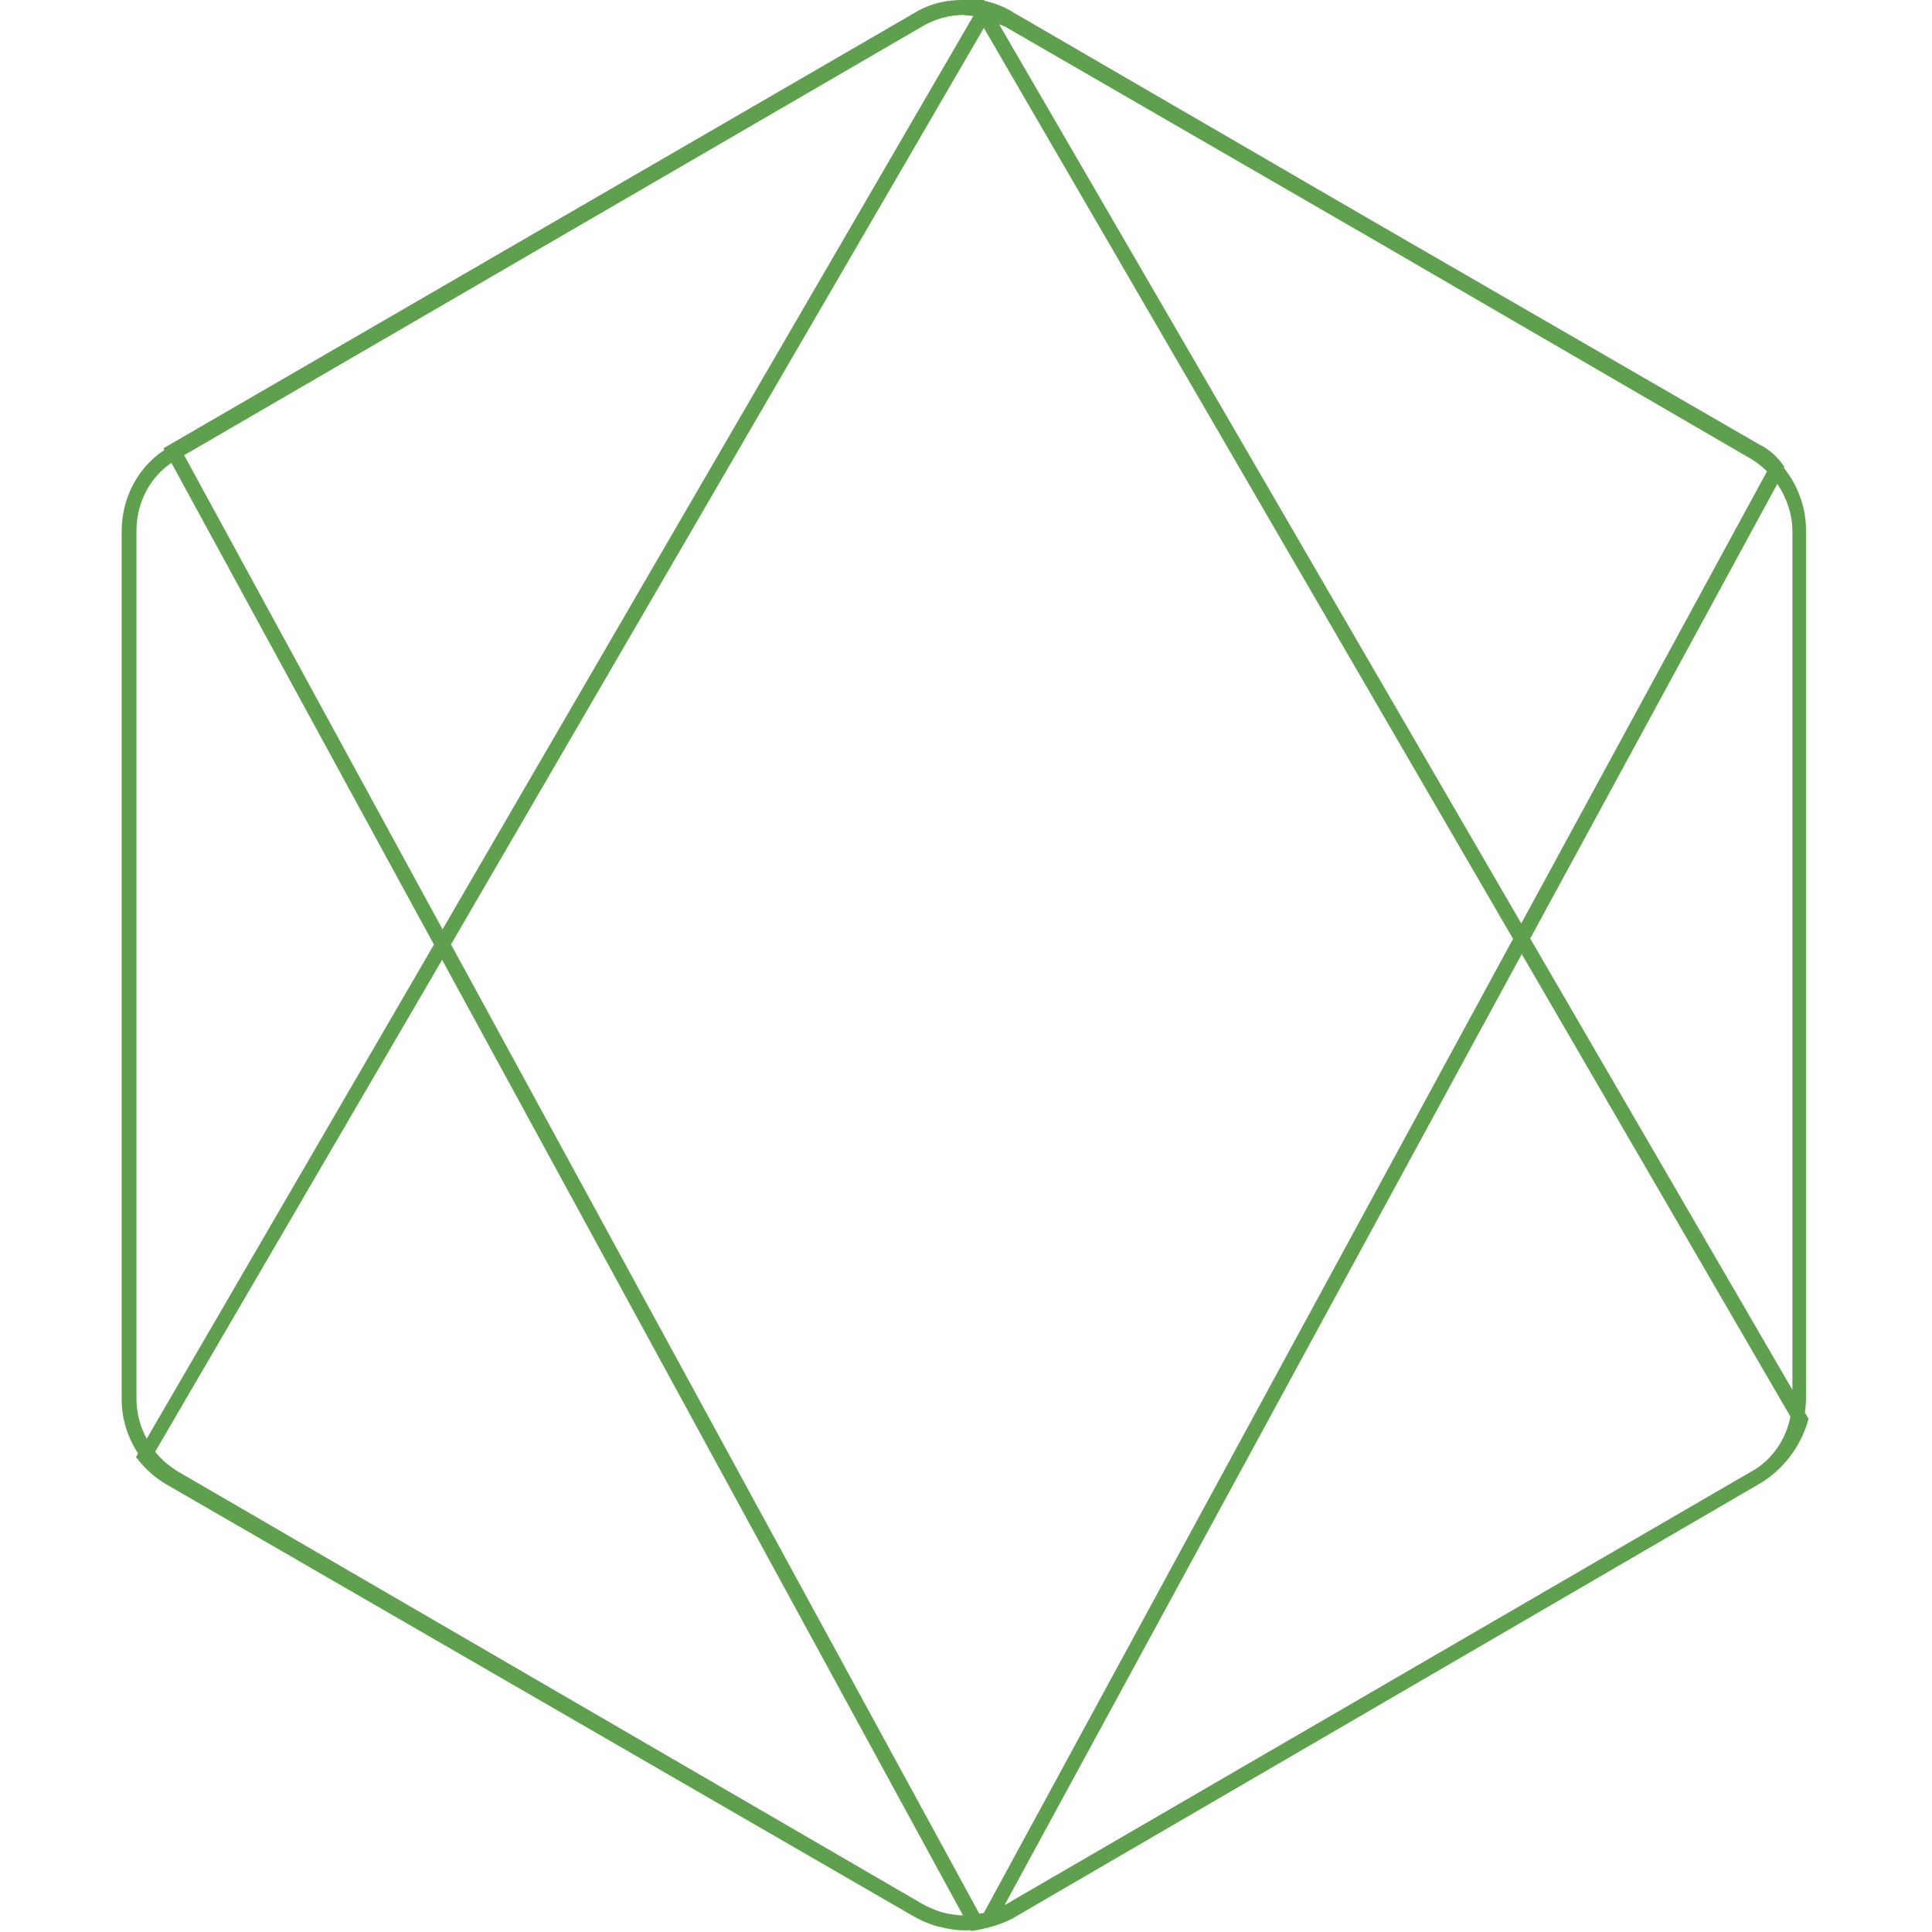 <svg viewBox="0 0 128 128" xmlns="http://www.w3.org/2000/svg"><path fill="#5FA04E" d="M63.974 0c-.39-.01-.78.01-1.17.065 -.78.11-1.55.372-2.27.82L10.83 29.698l.06.11c-1.81 1.2-2.83 3.24-2.83 5.39v57.517c0 1.29.4 2.53 1.09 3.58l-.14.24 .21.26H9.22c.49.61 1.09 1.12 1.77 1.53l0 0 49.24 28.464 .4.23h0v0c.3.16.61.31.94.43 .18.07.36.13.55.18 .07.02.15.03.23.05 .64.16 1.3.25 1.96.2l.03.06 .35-.06c.74-.13 1.6-.37 2.372-.76l.01-.01 49.54-28.83c1.52-.9 2.65-2.41 3.15-4.07l.06-.21 -.24-.41c.04-.32.07-.63.07-.96V35.1c0-1.52-.56-2.97-1.47-4.11l.03-.08 -.2-.26c-.39-.51-.89-.93-1.47-1.21l.02.01 -25.73-14.87L67.01.75V.74v0c-.56-.32-1.16-.55-1.79-.69L65.19 0l-.23-.04c-.11-.017-.22-.016-.33-.03 -.05-.01-.09-.01-.14-.02 -.23-.03-.46-.061-.69-.067Zm-.06 1.01h0c.19.01.38.03.57.05L29.32 61.57 12.2 30.159 61.14 1.73l0-.001c.83-.48 1.77-.74 2.74-.74Zm2.28.6c.12.05.25.08.37.14 0 0 0 0 0 0l24.274 14.03 25.22 14.65c.36.22.7.49 1.01.8l-16.28 29.95Zm-1.01.242l35.06 60.35 -35.066 64.54c-.1.02-.2.02-.3.04L29.88 62.57ZM11.37 30.692l17.38 31.891L9.72 95.32h0c-.44-.8-.67-1.7-.68-2.61V35.19c0-1.82.83-3.503 2.31-4.52Zm106.381 1.37c.62.91 1 2.01 1 3.14V92.08l-17.37-29.9Zm-16.93 31.15l17.8 30.643c-.3 1.51-1.19 2.85-2.57 3.63l-.01 0 -49.42 28.7c-.02.01-.04.01-.06.02Zm-71.53.38L63.8 126.898v0c-.13 0-.25-.01-.37-.02h0c-.24-.03-.47-.06-.7-.11 -.13-.03-.25-.05-.37-.09h-.001c-.15-.05-.29-.09-.43-.15v0c-.28-.11-.54-.23-.79-.37h-.01l-.01-.01 -.53-.31L11.7 97.44l-.01-.01h0c-.54-.34-1.02-.76-1.41-1.25Z"/></svg>
